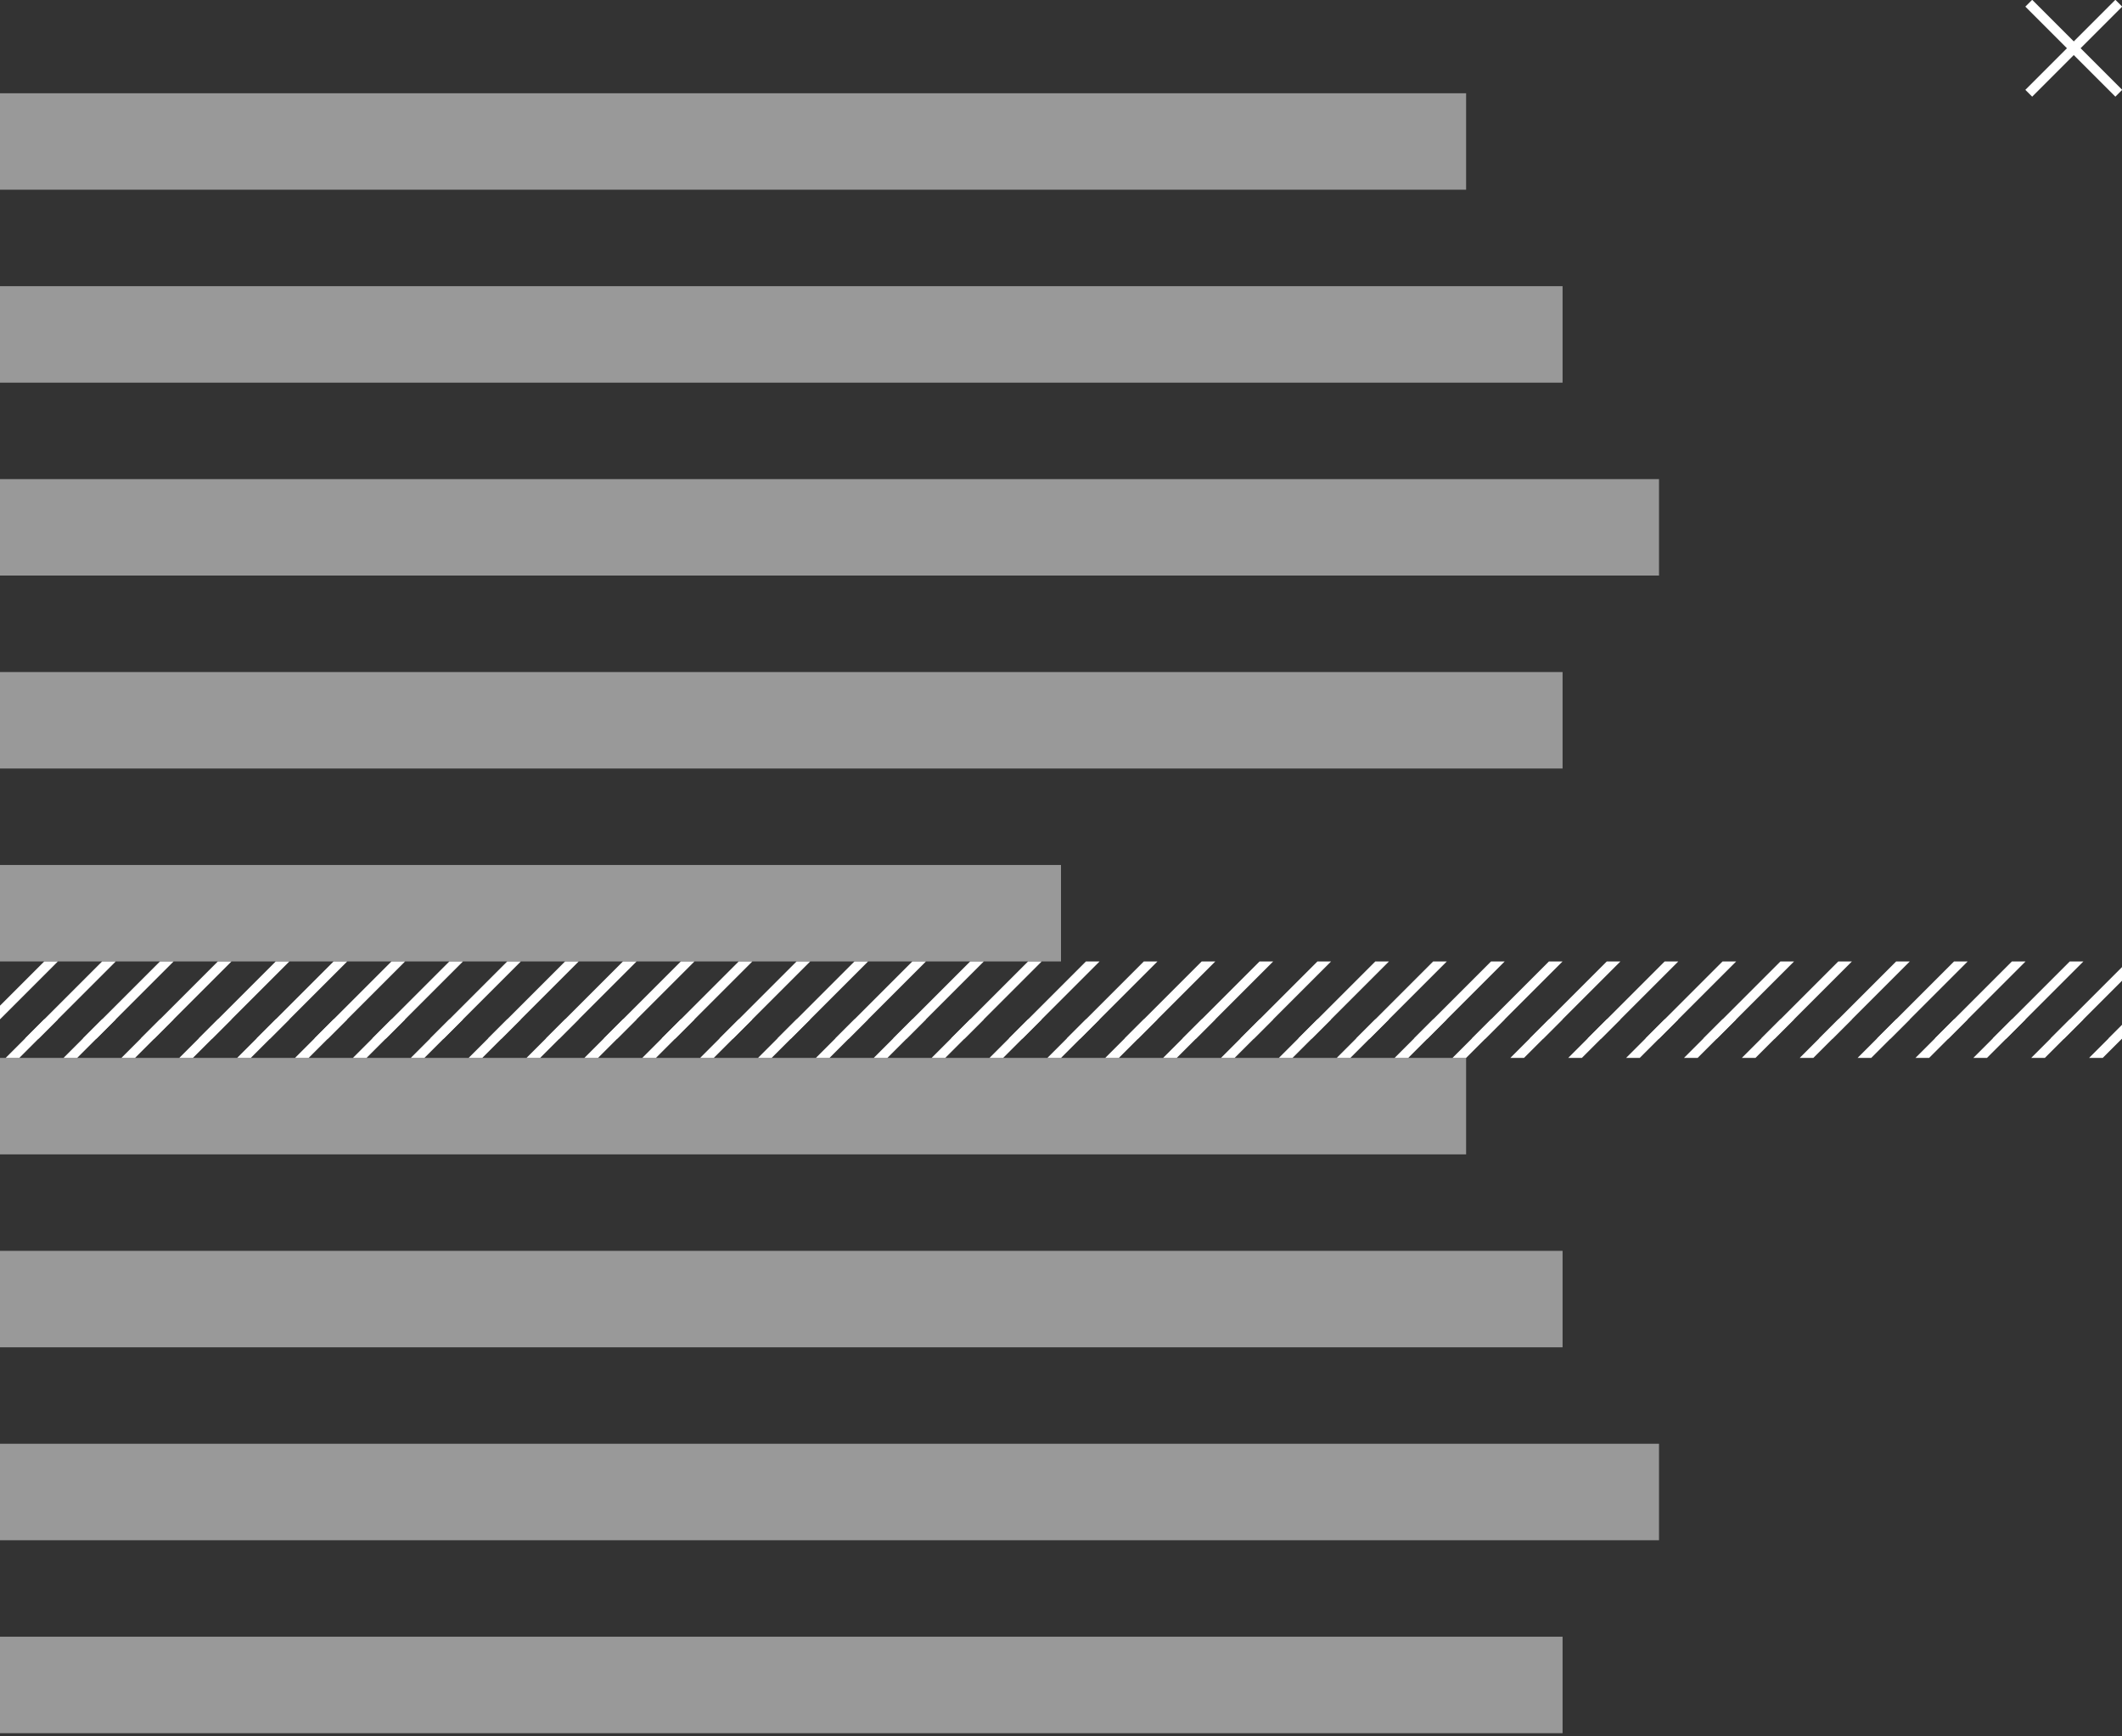 <svg xmlns="http://www.w3.org/2000/svg" xmlns:xlink="http://www.w3.org/1999/xlink" width="660" height="540" viewBox="0 0 660 540">
  <rect x="0" y="0" width="660" height="540" fill="#333333" stroke="none"/>
  <defs>
    <clipPath id="clip-path">
      <rect width="516" height="540" fill="none"/>
    </clipPath>
    <clipPath id="clip-path-2">
      <rect width="696.242" height="30" fill="none"/>
    </clipPath>
    <clipPath id="clip-cover-7">
      <rect width="660" height="540"/>
    </clipPath>
  </defs>
  <g id="cover-7" clip-path="url(#clip-cover-7)">
    <g id="Repeat_Grid_4" data-name="Repeat Grid 4" transform="translate(0 29)" opacity="0.501" clip-path="url(#clip-path)">
      <g>
        <rect id="Rectangle_36" data-name="Rectangle 36" width="456" height="30" fill="#fff"/>
        <rect id="Rectangle_37" data-name="Rectangle 37" width="486" height="30" transform="translate(0 60)" fill="#fff"/>
        <rect id="Rectangle_38" data-name="Rectangle 38" width="516" height="30" transform="translate(0 120)" fill="#fff"/>
        <rect id="Rectangle_39" data-name="Rectangle 39" width="486" height="30" transform="translate(0 180)" fill="#fff"/>
        <rect id="Rectangle_40" data-name="Rectangle 40" width="330" height="30" transform="translate(0 240)" fill="#fff"/>
      </g>
      <g transform="translate(0 300)">
        <rect id="Rectangle_36-2" data-name="Rectangle 36" width="456" height="30" fill="#fff"/>
        <rect id="Rectangle_37-2" data-name="Rectangle 37" width="486" height="30" transform="translate(0 60)" fill="#fff"/>
        <rect id="Rectangle_38-2" data-name="Rectangle 38" width="516" height="30" transform="translate(0 120)" fill="#fff"/>
        <rect id="Rectangle_39-2" data-name="Rectangle 39" width="486" height="30" transform="translate(0 180)" fill="#fff"/>
        <rect id="Rectangle_40-2" data-name="Rectangle 40" width="330" height="30" transform="translate(0 240)" fill="#fff"/>
      </g>
    </g>
    <g id="Repeat_Grid_3" data-name="Repeat Grid 3" transform="translate(-28.242 299)" clip-path="url(#clip-path-2)">
      <g transform="translate(-66 -84)">
        <path id="Subtraction_2" data-name="Subtraction 2" d="M-884.758-848H-889l24-24h4.243l-24,24Z" transform="translate(955 956)" fill="#fff"/>
      </g>
      <g transform="translate(-48 -84)">
        <path id="Subtraction_2-2" data-name="Subtraction 2" d="M-884.758-848H-889l24-24h4.243l-24,24Z" transform="translate(955 956)" fill="#fff"/>
      </g>
      <g transform="translate(-30 -84)">
        <path id="Subtraction_2-3" data-name="Subtraction 2" d="M-884.758-848H-889l24-24h4.243l-24,24Z" transform="translate(955 956)" fill="#fff"/>
      </g>
      <g transform="translate(-12 -84)">
        <path id="Subtraction_2-4" data-name="Subtraction 2" d="M-884.758-848H-889l24-24h4.243l-24,24Z" transform="translate(955 956)" fill="#fff"/>
      </g>
      <g transform="translate(6 -84)">
        <path id="Subtraction_2-5" data-name="Subtraction 2" d="M-884.758-848H-889l24-24h4.243l-24,24Z" transform="translate(955 956)" fill="#fff"/>
      </g>
      <g transform="translate(24 -84)">
        <path id="Subtraction_2-6" data-name="Subtraction 2" d="M-884.758-848H-889l24-24h4.243l-24,24Z" transform="translate(955 956)" fill="#fff"/>
      </g>
      <g transform="translate(42 -84)">
        <path id="Subtraction_2-7" data-name="Subtraction 2" d="M-884.758-848H-889l24-24h4.243l-24,24Z" transform="translate(955 956)" fill="#fff"/>
      </g>
      <g transform="translate(60 -84)">
        <path id="Subtraction_2-8" data-name="Subtraction 2" d="M-884.758-848H-889l24-24h4.243l-24,24Z" transform="translate(955 956)" fill="#fff"/>
      </g>
      <g transform="translate(78 -84)">
        <path id="Subtraction_2-9" data-name="Subtraction 2" d="M-884.758-848H-889l24-24h4.243l-24,24Z" transform="translate(955 956)" fill="#fff"/>
      </g>
      <g transform="translate(96 -84)">
        <path id="Subtraction_2-10" data-name="Subtraction 2" d="M-884.758-848H-889l24-24h4.243l-24,24Z" transform="translate(955 956)" fill="#fff"/>
      </g>
      <g transform="translate(114 -84)">
        <path id="Subtraction_2-11" data-name="Subtraction 2" d="M-884.758-848H-889l24-24h4.243l-24,24Z" transform="translate(955 956)" fill="#fff"/>
      </g>
      <g transform="translate(132 -84)">
        <path id="Subtraction_2-12" data-name="Subtraction 2" d="M-884.758-848H-889l24-24h4.243l-24,24Z" transform="translate(955 956)" fill="#fff"/>
      </g>
      <g transform="translate(150 -84)">
        <path id="Subtraction_2-13" data-name="Subtraction 2" d="M-884.758-848H-889l24-24h4.243l-24,24Z" transform="translate(955 956)" fill="#fff"/>
      </g>
      <g transform="translate(168 -84)">
        <path id="Subtraction_2-14" data-name="Subtraction 2" d="M-884.758-848H-889l24-24h4.243l-24,24Z" transform="translate(955 956)" fill="#fff"/>
      </g>
      <g transform="translate(186 -84)">
        <path id="Subtraction_2-15" data-name="Subtraction 2" d="M-884.758-848H-889l24-24h4.243l-24,24Z" transform="translate(955 956)" fill="#fff"/>
      </g>
      <g transform="translate(204 -84)">
        <path id="Subtraction_2-16" data-name="Subtraction 2" d="M-884.758-848H-889l24-24h4.243l-24,24Z" transform="translate(955 956)" fill="#fff"/>
      </g>
      <g transform="translate(222 -84)">
        <path id="Subtraction_2-17" data-name="Subtraction 2" d="M-884.758-848H-889l24-24h4.243l-24,24Z" transform="translate(955 956)" fill="#fff"/>
      </g>
      <g transform="translate(240 -84)">
        <path id="Subtraction_2-18" data-name="Subtraction 2" d="M-884.758-848H-889l24-24h4.243l-24,24Z" transform="translate(955 956)" fill="#fff"/>
      </g>
      <g transform="translate(258 -84)">
        <path id="Subtraction_2-19" data-name="Subtraction 2" d="M-884.758-848H-889l24-24h4.243l-24,24Z" transform="translate(955 956)" fill="#fff"/>
      </g>
      <g transform="translate(276 -84)">
        <path id="Subtraction_2-20" data-name="Subtraction 2" d="M-884.758-848H-889l24-24h4.243l-24,24Z" transform="translate(955 956)" fill="#fff"/>
      </g>
      <g transform="translate(294 -84)">
        <path id="Subtraction_2-21" data-name="Subtraction 2" d="M-884.758-848H-889l24-24h4.243l-24,24Z" transform="translate(955 956)" fill="#fff"/>
      </g>
      <g transform="translate(312 -84)">
        <path id="Subtraction_2-22" data-name="Subtraction 2" d="M-884.758-848H-889l24-24h4.243l-24,24Z" transform="translate(955 956)" fill="#fff"/>
      </g>
      <g transform="translate(330 -84)">
        <path id="Subtraction_2-23" data-name="Subtraction 2" d="M-884.758-848H-889l24-24h4.243l-24,24Z" transform="translate(955 956)" fill="#fff"/>
      </g>
      <g transform="translate(348 -84)">
        <path id="Subtraction_2-24" data-name="Subtraction 2" d="M-884.758-848H-889l24-24h4.243l-24,24Z" transform="translate(955 956)" fill="#fff"/>
      </g>
      <g transform="translate(366 -84)">
        <path id="Subtraction_2-25" data-name="Subtraction 2" d="M-884.758-848H-889l24-24h4.243l-24,24Z" transform="translate(955 956)" fill="#fff"/>
      </g>
      <g transform="translate(384 -84)">
        <path id="Subtraction_2-26" data-name="Subtraction 2" d="M-884.758-848H-889l24-24h4.243l-24,24Z" transform="translate(955 956)" fill="#fff"/>
      </g>
      <g transform="translate(402 -84)">
        <path id="Subtraction_2-27" data-name="Subtraction 2" d="M-884.758-848H-889l24-24h4.243l-24,24Z" transform="translate(955 956)" fill="#fff"/>
      </g>
      <g transform="translate(420 -84)">
        <path id="Subtraction_2-28" data-name="Subtraction 2" d="M-884.758-848H-889l24-24h4.243l-24,24Z" transform="translate(955 956)" fill="#fff"/>
      </g>
      <g transform="translate(438 -84)">
        <path id="Subtraction_2-29" data-name="Subtraction 2" d="M-884.758-848H-889l24-24h4.243l-24,24Z" transform="translate(955 956)" fill="#fff"/>
      </g>
      <g transform="translate(456 -84)">
        <path id="Subtraction_2-30" data-name="Subtraction 2" d="M-884.758-848H-889l24-24h4.243l-24,24Z" transform="translate(955 956)" fill="#fff"/>
      </g>
      <g transform="translate(474 -84)">
        <path id="Subtraction_2-31" data-name="Subtraction 2" d="M-884.758-848H-889l24-24h4.243l-24,24Z" transform="translate(955 956)" fill="#fff"/>
      </g>
      <g transform="translate(492 -84)">
        <path id="Subtraction_2-32" data-name="Subtraction 2" d="M-884.758-848H-889l24-24h4.243l-24,24Z" transform="translate(955 956)" fill="#fff"/>
      </g>
      <g transform="translate(510 -84)">
        <path id="Subtraction_2-33" data-name="Subtraction 2" d="M-884.758-848H-889l24-24h4.243l-24,24Z" transform="translate(955 956)" fill="#fff"/>
      </g>
      <g transform="translate(528 -84)">
        <path id="Subtraction_2-34" data-name="Subtraction 2" d="M-884.758-848H-889l24-24h4.243l-24,24Z" transform="translate(955 956)" fill="#fff"/>
      </g>
      <g transform="translate(546 -84)">
        <path id="Subtraction_2-35" data-name="Subtraction 2" d="M-884.758-848H-889l24-24h4.243l-24,24Z" transform="translate(955 956)" fill="#fff"/>
      </g>
      <g transform="translate(564 -84)">
        <path id="Subtraction_2-36" data-name="Subtraction 2" d="M-884.758-848H-889l24-24h4.243l-24,24Z" transform="translate(955 956)" fill="#fff"/>
      </g>
      <g transform="translate(582 -84)">
        <path id="Subtraction_2-37" data-name="Subtraction 2" d="M-884.758-848H-889l24-24h4.243l-24,24Z" transform="translate(955 956)" fill="#fff"/>
      </g>
      <g transform="translate(600 -84)">
        <path id="Subtraction_2-38" data-name="Subtraction 2" d="M-884.758-848H-889l24-24h4.243l-24,24Z" transform="translate(955 956)" fill="#fff"/>
      </g>
      <g transform="translate(618 -84)">
        <path id="Subtraction_2-39" data-name="Subtraction 2" d="M-884.758-848H-889l24-24h4.243l-24,24Z" transform="translate(955 956)" fill="#fff"/>
      </g>
      <g transform="translate(-66 -66)">
        <path id="Subtraction_2-40" data-name="Subtraction 2" d="M-884.758-848H-889l24-24h4.243l-24,24Z" transform="translate(955 956)" fill="#fff"/>
      </g>
      <g transform="translate(-48 -66)">
        <path id="Subtraction_2-41" data-name="Subtraction 2" d="M-884.758-848H-889l24-24h4.243l-24,24Z" transform="translate(955 956)" fill="#fff"/>
      </g>
      <g transform="translate(-30 -66)">
        <path id="Subtraction_2-42" data-name="Subtraction 2" d="M-884.758-848H-889l24-24h4.243l-24,24Z" transform="translate(955 956)" fill="#fff"/>
      </g>
      <g transform="translate(-12 -66)">
        <path id="Subtraction_2-43" data-name="Subtraction 2" d="M-884.758-848H-889l24-24h4.243l-24,24Z" transform="translate(955 956)" fill="#fff"/>
      </g>
      <g transform="translate(6 -66)">
        <path id="Subtraction_2-44" data-name="Subtraction 2" d="M-884.758-848H-889l24-24h4.243l-24,24Z" transform="translate(955 956)" fill="#fff"/>
      </g>
      <g transform="translate(24 -66)">
        <path id="Subtraction_2-45" data-name="Subtraction 2" d="M-884.758-848H-889l24-24h4.243l-24,24Z" transform="translate(955 956)" fill="#fff"/>
      </g>
      <g transform="translate(42 -66)">
        <path id="Subtraction_2-46" data-name="Subtraction 2" d="M-884.758-848H-889l24-24h4.243l-24,24Z" transform="translate(955 956)" fill="#fff"/>
      </g>
      <g transform="translate(60 -66)">
        <path id="Subtraction_2-47" data-name="Subtraction 2" d="M-884.758-848H-889l24-24h4.243l-24,24Z" transform="translate(955 956)" fill="#fff"/>
      </g>
      <g transform="translate(78 -66)">
        <path id="Subtraction_2-48" data-name="Subtraction 2" d="M-884.758-848H-889l24-24h4.243l-24,24Z" transform="translate(955 956)" fill="#fff"/>
      </g>
      <g transform="translate(96 -66)">
        <path id="Subtraction_2-49" data-name="Subtraction 2" d="M-884.758-848H-889l24-24h4.243l-24,24Z" transform="translate(955 956)" fill="#fff"/>
      </g>
      <g transform="translate(114 -66)">
        <path id="Subtraction_2-50" data-name="Subtraction 2" d="M-884.758-848H-889l24-24h4.243l-24,24Z" transform="translate(955 956)" fill="#fff"/>
      </g>
      <g transform="translate(132 -66)">
        <path id="Subtraction_2-51" data-name="Subtraction 2" d="M-884.758-848H-889l24-24h4.243l-24,24Z" transform="translate(955 956)" fill="#fff"/>
      </g>
      <g transform="translate(150 -66)">
        <path id="Subtraction_2-52" data-name="Subtraction 2" d="M-884.758-848H-889l24-24h4.243l-24,24Z" transform="translate(955 956)" fill="#fff"/>
      </g>
      <g transform="translate(168 -66)">
        <path id="Subtraction_2-53" data-name="Subtraction 2" d="M-884.758-848H-889l24-24h4.243l-24,24Z" transform="translate(955 956)" fill="#fff"/>
      </g>
      <g transform="translate(186 -66)">
        <path id="Subtraction_2-54" data-name="Subtraction 2" d="M-884.758-848H-889l24-24h4.243l-24,24Z" transform="translate(955 956)" fill="#fff"/>
      </g>
      <g transform="translate(204 -66)">
        <path id="Subtraction_2-55" data-name="Subtraction 2" d="M-884.758-848H-889l24-24h4.243l-24,24Z" transform="translate(955 956)" fill="#fff"/>
      </g>
      <g transform="translate(222 -66)">
        <path id="Subtraction_2-56" data-name="Subtraction 2" d="M-884.758-848H-889l24-24h4.243l-24,24Z" transform="translate(955 956)" fill="#fff"/>
      </g>
      <g transform="translate(240 -66)">
        <path id="Subtraction_2-57" data-name="Subtraction 2" d="M-884.758-848H-889l24-24h4.243l-24,24Z" transform="translate(955 956)" fill="#fff"/>
      </g>
      <g transform="translate(258 -66)">
        <path id="Subtraction_2-58" data-name="Subtraction 2" d="M-884.758-848H-889l24-24h4.243l-24,24Z" transform="translate(955 956)" fill="#fff"/>
      </g>
      <g transform="translate(276 -66)">
        <path id="Subtraction_2-59" data-name="Subtraction 2" d="M-884.758-848H-889l24-24h4.243l-24,24Z" transform="translate(955 956)" fill="#fff"/>
      </g>
      <g transform="translate(294 -66)">
        <path id="Subtraction_2-60" data-name="Subtraction 2" d="M-884.758-848H-889l24-24h4.243l-24,24Z" transform="translate(955 956)" fill="#fff"/>
      </g>
      <g transform="translate(312 -66)">
        <path id="Subtraction_2-61" data-name="Subtraction 2" d="M-884.758-848H-889l24-24h4.243l-24,24Z" transform="translate(955 956)" fill="#fff"/>
      </g>
      <g transform="translate(330 -66)">
        <path id="Subtraction_2-62" data-name="Subtraction 2" d="M-884.758-848H-889l24-24h4.243l-24,24Z" transform="translate(955 956)" fill="#fff"/>
      </g>
      <g transform="translate(348 -66)">
        <path id="Subtraction_2-63" data-name="Subtraction 2" d="M-884.758-848H-889l24-24h4.243l-24,24Z" transform="translate(955 956)" fill="#fff"/>
      </g>
      <g transform="translate(366 -66)">
        <path id="Subtraction_2-64" data-name="Subtraction 2" d="M-884.758-848H-889l24-24h4.243l-24,24Z" transform="translate(955 956)" fill="#fff"/>
      </g>
      <g transform="translate(384 -66)">
        <path id="Subtraction_2-65" data-name="Subtraction 2" d="M-884.758-848H-889l24-24h4.243l-24,24Z" transform="translate(955 956)" fill="#fff"/>
      </g>
      <g transform="translate(402 -66)">
        <path id="Subtraction_2-66" data-name="Subtraction 2" d="M-884.758-848H-889l24-24h4.243l-24,24Z" transform="translate(955 956)" fill="#fff"/>
      </g>
      <g transform="translate(420 -66)">
        <path id="Subtraction_2-67" data-name="Subtraction 2" d="M-884.758-848H-889l24-24h4.243l-24,24Z" transform="translate(955 956)" fill="#fff"/>
      </g>
      <g transform="translate(438 -66)">
        <path id="Subtraction_2-68" data-name="Subtraction 2" d="M-884.758-848H-889l24-24h4.243l-24,24Z" transform="translate(955 956)" fill="#fff"/>
      </g>
      <g transform="translate(456 -66)">
        <path id="Subtraction_2-69" data-name="Subtraction 2" d="M-884.758-848H-889l24-24h4.243l-24,24Z" transform="translate(955 956)" fill="#fff"/>
      </g>
      <g transform="translate(474 -66)">
        <path id="Subtraction_2-70" data-name="Subtraction 2" d="M-884.758-848H-889l24-24h4.243l-24,24Z" transform="translate(955 956)" fill="#fff"/>
      </g>
      <g transform="translate(492 -66)">
        <path id="Subtraction_2-71" data-name="Subtraction 2" d="M-884.758-848H-889l24-24h4.243l-24,24Z" transform="translate(955 956)" fill="#fff"/>
      </g>
      <g transform="translate(510 -66)">
        <path id="Subtraction_2-72" data-name="Subtraction 2" d="M-884.758-848H-889l24-24h4.243l-24,24Z" transform="translate(955 956)" fill="#fff"/>
      </g>
      <g transform="translate(528 -66)">
        <path id="Subtraction_2-73" data-name="Subtraction 2" d="M-884.758-848H-889l24-24h4.243l-24,24Z" transform="translate(955 956)" fill="#fff"/>
      </g>
      <g transform="translate(546 -66)">
        <path id="Subtraction_2-74" data-name="Subtraction 2" d="M-884.758-848H-889l24-24h4.243l-24,24Z" transform="translate(955 956)" fill="#fff"/>
      </g>
      <g transform="translate(564 -66)">
        <path id="Subtraction_2-75" data-name="Subtraction 2" d="M-884.758-848H-889l24-24h4.243l-24,24Z" transform="translate(955 956)" fill="#fff"/>
      </g>
      <g transform="translate(582 -66)">
        <path id="Subtraction_2-76" data-name="Subtraction 2" d="M-884.758-848H-889l24-24h4.243l-24,24Z" transform="translate(955 956)" fill="#fff"/>
      </g>
      <g transform="translate(600 -66)">
        <path id="Subtraction_2-77" data-name="Subtraction 2" d="M-884.758-848H-889l24-24h4.243l-24,24Z" transform="translate(955 956)" fill="#fff"/>
      </g>
      <g transform="translate(618 -66)">
        <path id="Subtraction_2-78" data-name="Subtraction 2" d="M-884.758-848H-889l24-24h4.243l-24,24Z" transform="translate(955 956)" fill="#fff"/>
      </g>
    </g>
    <g id="Group_35" data-name="Group 35" transform="translate(29 -1)">
      <line id="Line_4" data-name="Line 4" x2="28" y2="28" transform="translate(602 2)" fill="none" stroke="#fff" stroke-width="3"/>
      <line id="Line_5" data-name="Line 5" x2="28" y2="28" transform="translate(630 2) rotate(90)" fill="none" stroke="#fff" stroke-width="3"/>
    </g>
  </g>
</svg>
